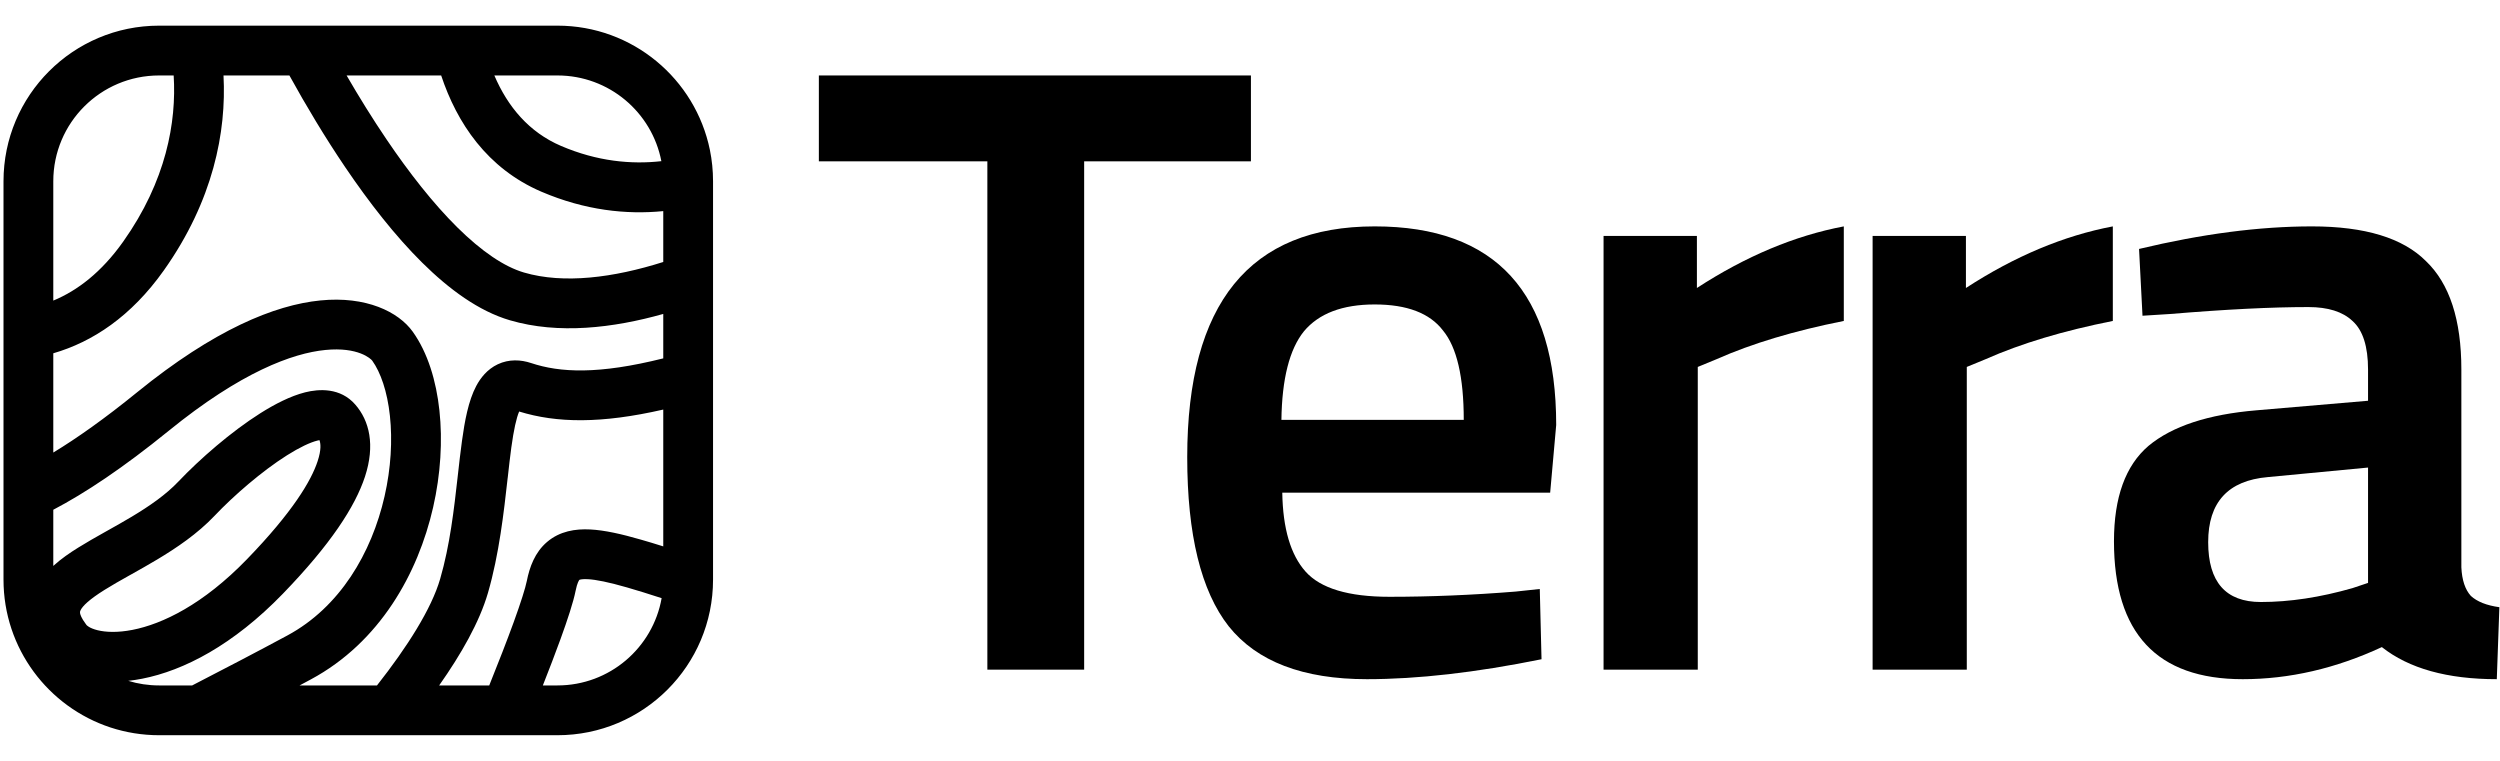 <svg width="92" height="28" viewBox="0 0 92 28" fill="none" xmlns="http://www.w3.org/2000/svg">
<path d="M30.134 5.937V2.777H46.034V5.937H39.897V24.643H36.335V5.937H30.134Z" fill="black"/>
<path d="M55.774 21.77L56.664 21.675L56.728 24.26C54.311 24.75 52.17 24.994 50.304 24.994C47.951 24.994 46.255 24.346 45.216 23.047C44.198 21.749 43.69 19.674 43.69 16.823C43.69 11.162 45.99 8.331 50.59 8.331C55.042 8.331 57.268 10.768 57.268 15.641L57.046 18.131H47.188C47.209 19.451 47.495 20.419 48.046 21.036C48.597 21.653 49.626 21.962 51.131 21.962C52.636 21.962 54.184 21.898 55.774 21.77ZM53.866 15.45C53.866 13.875 53.611 12.779 53.102 12.162C52.615 11.524 51.777 11.204 50.59 11.204C49.403 11.204 48.534 11.534 47.983 12.194C47.453 12.854 47.177 13.939 47.156 15.45H53.866Z" fill="black"/>
<path d="M59.011 24.643V8.682H62.446V10.598C64.248 9.427 66.05 8.672 67.852 8.331V11.811C66.029 12.173 64.47 12.641 63.177 13.215L62.478 13.503V24.643H59.011Z" fill="black"/>
<path d="M68.912 24.643V8.682H72.346V10.598C74.148 9.427 75.95 8.672 77.752 8.331V11.811C75.929 12.173 74.371 12.641 73.078 13.215L72.378 13.503V24.643H68.912Z" fill="black"/>
<path d="M90.578 13.598V20.877C90.599 21.345 90.716 21.696 90.928 21.93C91.161 22.143 91.511 22.281 91.977 22.345L91.882 24.994C90.059 24.994 88.649 24.601 87.652 23.813C85.956 24.601 84.25 24.994 82.533 24.994C79.374 24.994 77.794 23.303 77.794 19.919C77.794 18.302 78.218 17.131 79.066 16.407C79.936 15.684 81.261 15.248 83.041 15.099L87.144 14.748V13.598C87.144 12.747 86.953 12.151 86.571 11.811C86.211 11.47 85.67 11.3 84.949 11.3C83.593 11.3 81.897 11.385 79.861 11.555L78.844 11.619L78.717 9.161C81.027 8.608 83.147 8.331 85.077 8.331C87.027 8.331 88.426 8.757 89.274 9.608C90.144 10.438 90.578 11.768 90.578 13.598ZM83.455 17.557C81.992 17.684 81.261 18.483 81.261 19.951C81.261 21.419 81.907 22.154 83.2 22.154C84.26 22.154 85.384 21.983 86.571 21.643L87.144 21.451V17.206L83.455 17.557Z" fill="black"/>
<path fill-rule="evenodd" clip-rule="evenodd" d="M20.514 0.944C23.281 0.944 25.59 2.907 26.124 5.517C26.2 5.889 26.24 6.275 26.24 6.671V21.33C26.24 24.492 23.677 27.056 20.514 27.056H5.855C5.229 27.056 4.626 26.955 4.062 26.77C1.778 26.017 0.129 23.866 0.129 21.33V6.671C0.129 3.508 2.692 0.944 5.855 0.944H20.514ZM18.192 2.777H20.514C22.412 2.777 23.992 4.134 24.338 5.931C23.236 6.056 21.976 5.94 20.646 5.37C19.467 4.865 18.685 3.929 18.192 2.777ZM12.755 2.777H16.235C16.813 4.517 17.921 6.196 19.924 7.055C21.531 7.743 23.057 7.903 24.408 7.769V9.641C22.573 10.222 20.745 10.457 19.283 10.029C18.556 9.816 17.722 9.251 16.825 8.363C15.941 7.487 15.057 6.361 14.224 5.129C13.706 4.364 13.212 3.566 12.755 2.777ZM10.65 2.777H8.225C8.336 4.85 7.847 7.383 6.03 9.949C4.826 11.649 3.402 12.584 1.961 13.001V16.654C2.829 16.127 3.852 15.407 5.048 14.434C7.876 12.137 10.103 11.223 11.792 11.056C13.471 10.889 14.664 11.472 15.19 12.208C15.742 12.981 16.054 14.016 16.171 15.108C16.29 16.214 16.218 17.447 15.939 18.67C15.385 21.103 13.978 23.635 11.443 25C11.305 25.074 11.166 25.148 11.025 25.224H13.873C14.987 23.809 15.879 22.404 16.198 21.303C16.559 20.06 16.707 18.743 16.846 17.511L16.846 17.51L16.846 17.51C16.896 17.068 16.944 16.636 17.001 16.223C17.099 15.508 17.235 14.749 17.526 14.203C17.68 13.914 17.925 13.591 18.319 13.405C18.734 13.21 19.165 13.234 19.544 13.36C20.605 13.714 22.016 13.787 24.408 13.188V11.553C22.564 12.073 20.553 12.31 18.768 11.787C17.616 11.45 16.523 10.642 15.536 9.665C14.537 8.676 13.579 7.445 12.706 6.156C11.96 5.054 11.265 3.893 10.65 2.777ZM24.408 15.072C22.13 15.594 20.491 15.572 19.105 15.144C19.003 15.383 18.907 15.809 18.816 16.472C18.771 16.802 18.729 17.177 18.684 17.582L18.683 17.583C18.542 18.846 18.367 20.405 17.958 21.814C17.645 22.894 16.967 24.08 16.161 25.224H18.004C18.344 24.378 18.658 23.573 18.904 22.896C19.168 22.168 19.333 21.645 19.387 21.379C19.488 20.873 19.68 20.329 20.132 19.944C20.602 19.543 21.179 19.456 21.72 19.484C22.253 19.511 22.877 19.654 23.581 19.857C23.838 19.93 24.113 20.014 24.408 20.107V15.072ZM24.348 22.012C23.87 21.857 23.449 21.725 23.076 21.618C22.396 21.423 21.939 21.33 21.627 21.314C21.426 21.304 21.344 21.329 21.321 21.339C21.308 21.355 21.242 21.443 21.183 21.738C21.099 22.159 20.886 22.805 20.626 23.521C20.439 24.035 20.217 24.615 19.977 25.224H20.514C22.432 25.224 24.026 23.837 24.348 22.012ZM7.072 25.224C8.272 24.605 9.483 23.974 10.574 23.386C12.506 22.346 13.676 20.354 14.152 18.263C14.389 17.225 14.445 16.196 14.349 15.304C14.252 14.399 14.006 13.703 13.699 13.273C13.652 13.207 13.185 12.759 11.972 12.879C10.769 12.998 8.873 13.687 6.204 15.857C4.533 17.214 3.134 18.145 1.961 18.759V20.826C2.25 20.561 2.577 20.34 2.879 20.152C3.186 19.96 3.521 19.771 3.85 19.586L3.932 19.54C4.239 19.368 4.544 19.197 4.848 19.015C5.51 18.618 6.107 18.204 6.565 17.721C7.359 16.886 8.504 15.888 9.581 15.207C10.113 14.872 10.686 14.575 11.228 14.438C11.736 14.31 12.524 14.258 13.072 14.886C13.595 15.483 13.811 16.379 13.431 17.541C13.069 18.645 12.162 20.039 10.407 21.852C8.586 23.734 6.765 24.677 5.229 24.977C5.056 25.011 4.886 25.037 4.719 25.055C5.078 25.165 5.46 25.224 5.855 25.224H7.072ZM1.961 11.062C2.849 10.694 3.733 10.021 4.535 8.89C6.117 6.656 6.499 4.49 6.391 2.777H5.855C3.704 2.777 1.961 4.52 1.961 6.671V11.062ZM21.319 21.34C21.315 21.342 21.313 21.343 21.313 21.343C21.313 21.344 21.314 21.343 21.316 21.342L21.317 21.341L21.319 21.34ZM10.56 16.756C9.637 17.34 8.607 18.232 7.894 18.983C7.264 19.646 6.5 20.161 5.789 20.587C5.462 20.783 5.134 20.967 4.831 21.137L4.746 21.184C4.413 21.371 4.115 21.54 3.85 21.706C3.278 22.063 3.039 22.303 2.964 22.457C2.942 22.501 2.94 22.527 2.946 22.565C2.956 22.62 2.995 22.747 3.152 22.956L3.167 22.976L3.181 22.997C3.182 22.999 3.203 23.027 3.269 23.067C3.336 23.109 3.441 23.155 3.59 23.192C3.889 23.266 4.325 23.287 4.877 23.179C5.976 22.964 7.476 22.246 9.09 20.578C10.772 18.841 11.456 17.686 11.689 16.971C11.829 16.546 11.8 16.315 11.756 16.197C11.733 16.201 11.707 16.207 11.675 16.215C11.411 16.282 11.029 16.46 10.56 16.756ZM11.854 16.189C11.854 16.189 11.848 16.189 11.839 16.188C11.85 16.187 11.855 16.188 11.854 16.189Z" fill="black"/>
</svg>
